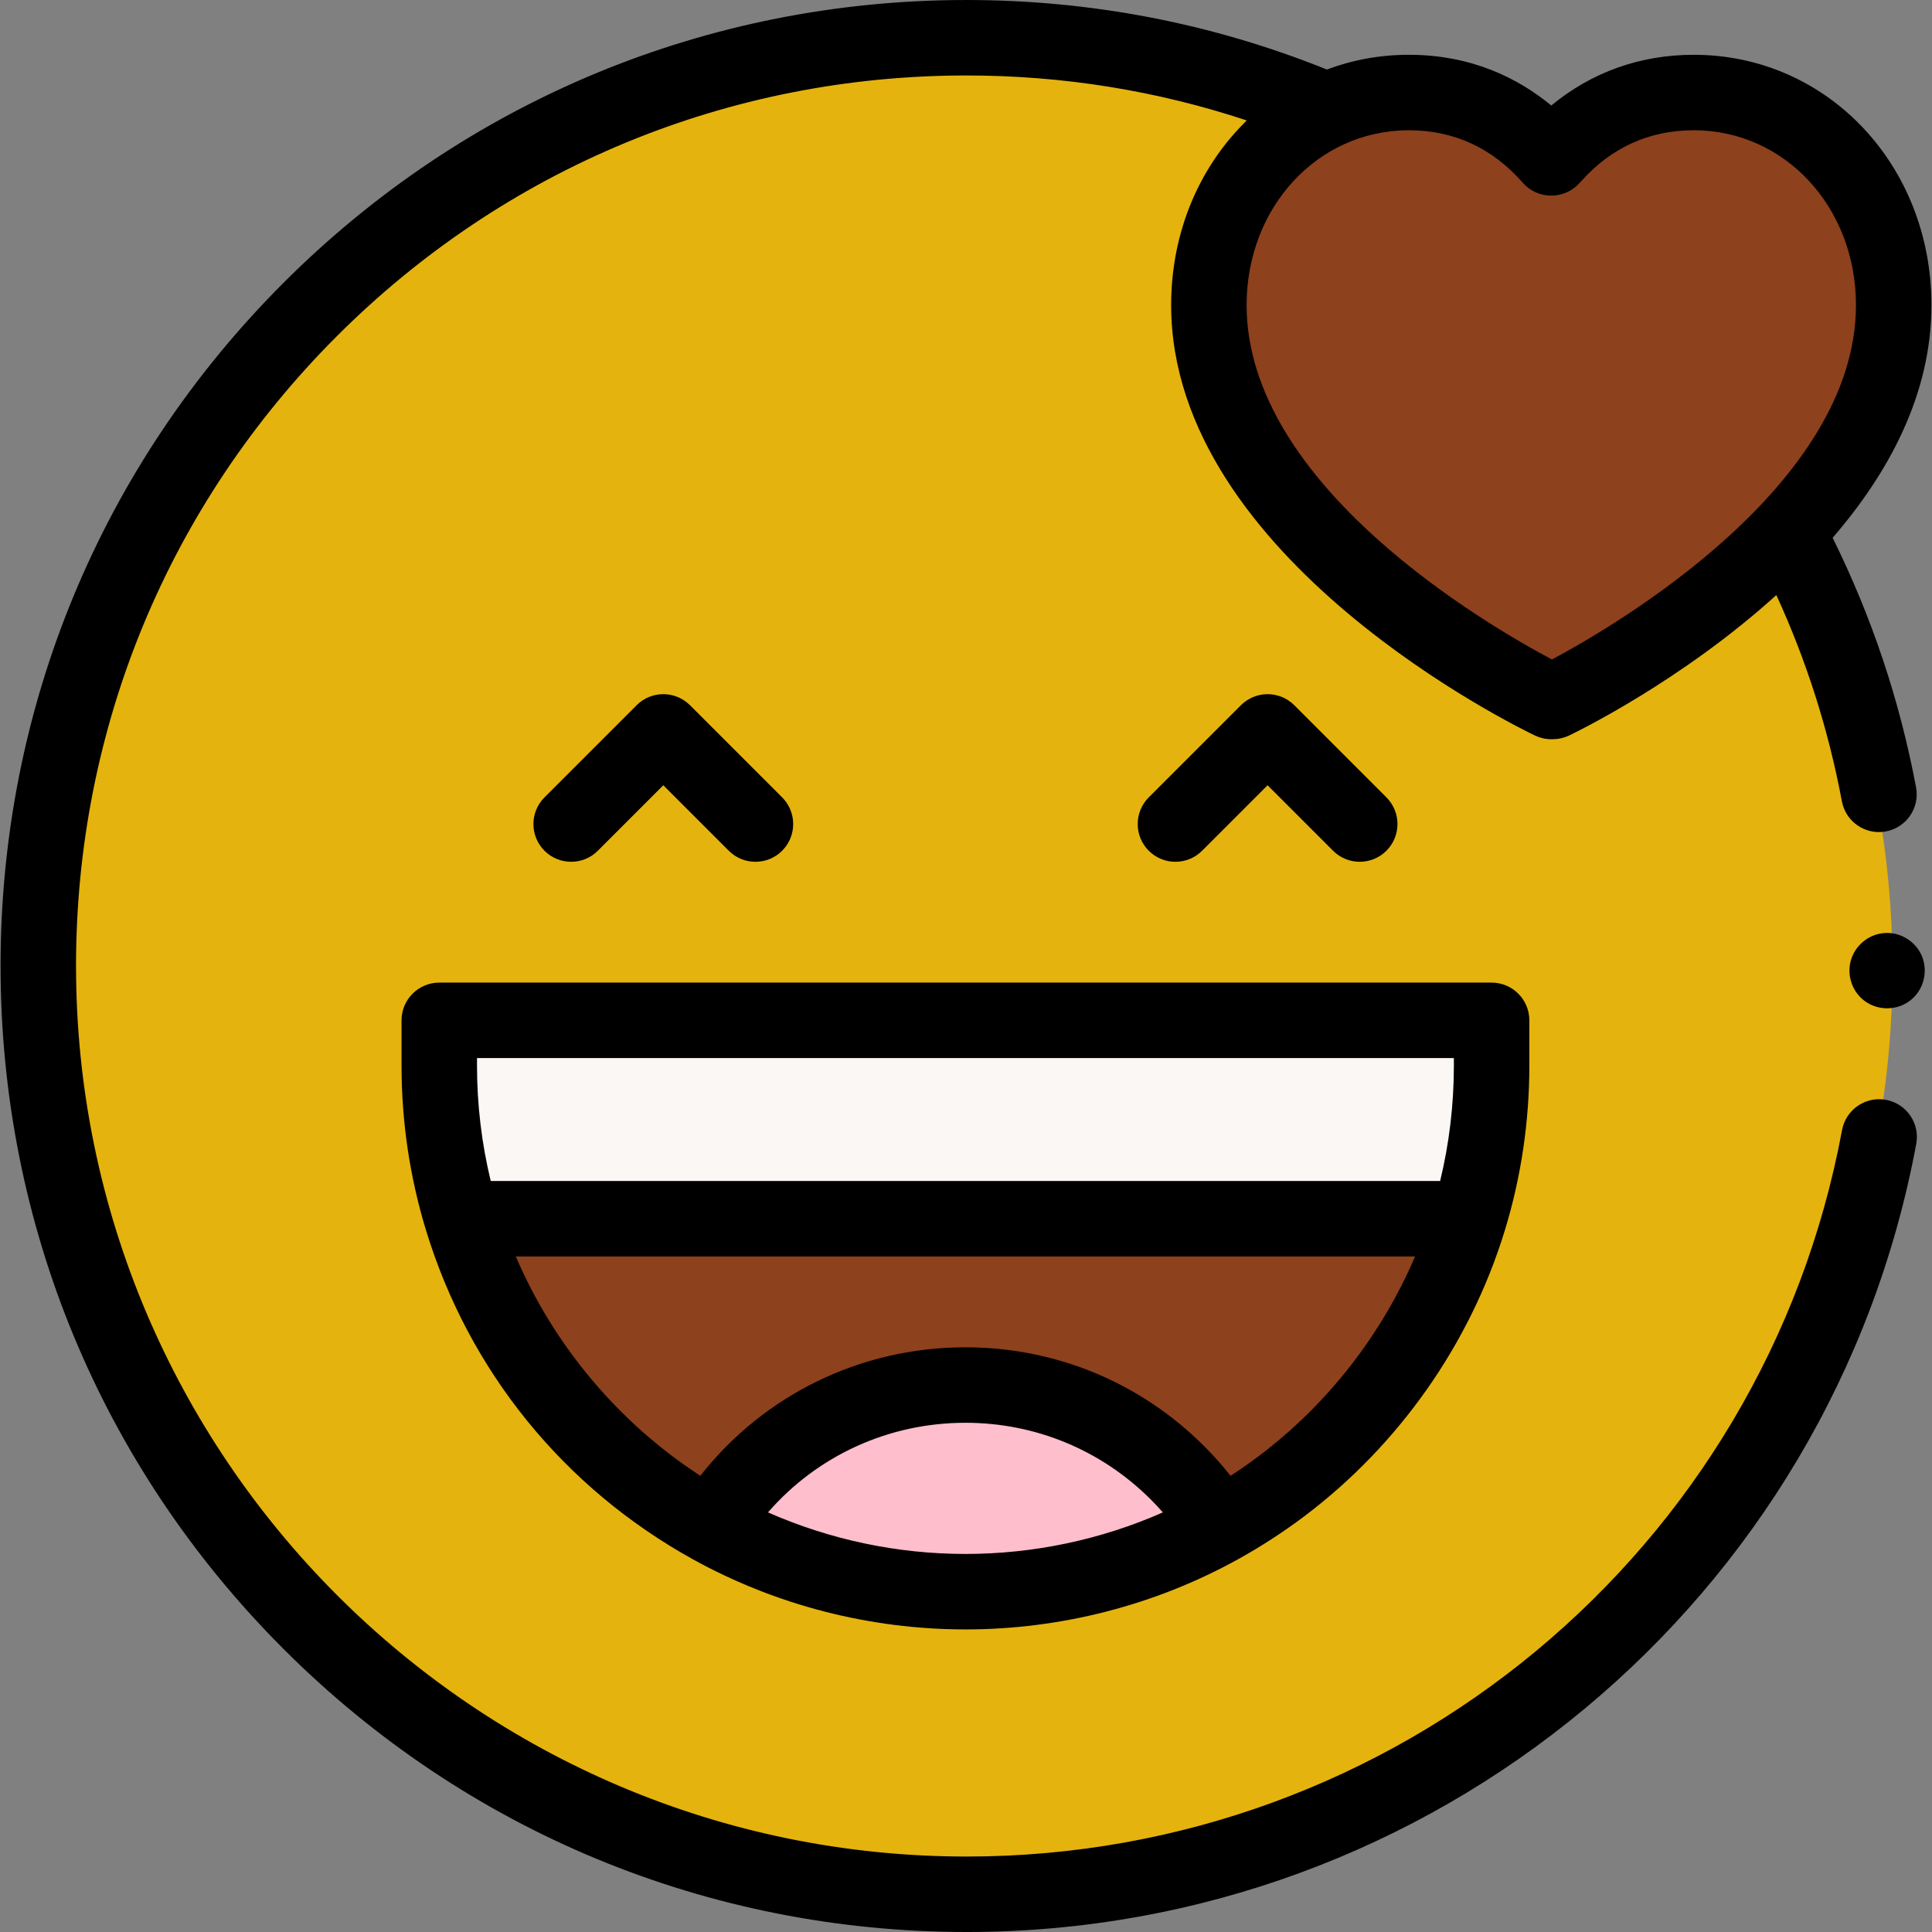 <?xml version="1.0"?>
<svg xmlns="http://www.w3.org/2000/svg" xmlns:xlink="http://www.w3.org/1999/xlink" xmlns:svgjs="http://svgjs.com/svgjs" version="1.1" width="512" height="512" x="0" y="0" viewBox="0 0 512 512" style="enable-background:new 0 0 512 512" xml:space="preserve" class=""><rect x="0" y="0" width="512" height="512" fill="#808080" stroke="none"/><g transform="matrix(1,0,0,1,0,-5.820766091346741e-11)"><g xmlns="http://www.w3.org/2000/svg"><g><ellipse cx="255.793" cy="256.698" fill="#e5b30d" rx="245.805" ry="245.851" transform="matrix(.707 -.707 .707 .707 -106.593 256.058)" data-original="#fff7bf" style="" class=""/><g><g><path d="m395.29 282.373v-11.969h-278.878v11.969c0 14.124 2.1 27.758 6.005 40.605h266.869c3.904-12.848 6.004-26.481 6.004-40.605z" fill="#faf7f5" data-original="#faf7f5" style="" class=""/><path d="m188.417 404.452c-31.397-17.383-55.373-46.523-65.996-81.469h266.859c-8.691 28.594-26.327 53.305-49.651 70.867-5.175 3.894-10.634 7.442-16.344 10.602" fill="#8d411c" data-original="#ff7d97" style="" class=""/></g><path d="m323.285 404.452c-19.976 11.064-42.965 17.362-67.434 17.362s-47.458-6.298-67.434-17.362c14.035-22.464 38.986-37.401 67.434-37.401 21.949 0 41.821 8.902 56.213 23.283 4.251 4.25 8.03 8.985 11.221 14.118z" fill="#ffbecb" data-original="#ffbecb" style=""/></g><path d="m448.868 24.518c-16.494 0-28.849 7.379-37.353 16.91-.143.143-.274.293-.404.449-8.529-9.746-21.015-17.359-37.763-17.359-29.839 0-52.983 24.666-52.983 56.333 0 61.869 90.745 105.054 90.745 105.054l.404-.012s90.336-43.173 90.336-105.042c.001-31.667-23.142-56.333-52.982-56.333z" fill="#8d411c" data-original="#ff7d97" style="" class=""/></g><g><g><path d="m499.825 291.47c-5.423-1.008-10.65 2.573-11.659 8.003-20.747 111.562-118.301 192.527-231.97 192.527h-.022c-130.132-.012-236.013-105.892-236.025-236.024-.006-63.038 24.537-122.299 69.107-166.87 44.567-44.566 103.814-69.106 166.848-69.106h.023c25.509.002 50.421 4.008 74.278 11.925-12.389 12.038-20.038 29.368-20.038 48.927 0 67.41 92.51 112.209 96.448 114.083 1.344.639 2.812.97 4.297.97.1 0 .201-.001.302-.004l.404-.012c1.39-.042 2.756-.374 4.01-.973 2.112-1.009 29.814-14.473 54.923-37.216 8.002 17.432 13.831 35.762 17.366 54.647.899 4.807 5.099 8.162 9.817 8.162.61 0 1.23-.056 1.852-.173 5.429-1.016 9.006-6.241 7.989-11.669-4.302-22.982-11.732-45.205-22.109-66.147 14.869-17.195 26.186-38.043 26.186-61.668 0-37.196-27.665-66.334-62.982-66.334-14.203 0-27.09 4.616-37.763 13.442-8.648-7.139-21.022-13.442-37.758-13.442-7.666 0-14.971 1.373-21.711 3.903-30.36-12.221-62.479-18.418-95.51-18.421h-.025c-68.371 0-132.647 26.623-180.989 74.964-48.348 48.349-74.971 112.634-74.965 181.014.006 68.379 26.641 132.669 74.997 181.025s112.646 74.991 181.026 74.997h.024c123.291 0 229.126-87.846 251.632-208.87 1.01-5.43-2.573-10.65-8.003-11.66zm-96.24-243.007c1.917 2.19 4.727 3.414 7.634 3.376 2.872-.021 5.626-1.314 7.507-3.482.085-.088.169-.178.25-.27 8.034-9.003 18.091-13.568 29.893-13.568 24.102 0 42.982 20.352 42.982 46.334 0 47.751-63.647 84.89-80.565 93.916-17.026-9.021-80.92-46.074-80.92-93.916 0-25.982 18.88-46.334 42.983-46.334 11.966 0 22.139 4.691 30.236 13.944z" fill="#000000" data-original="#000000" style=""/><path d="m509.34 253.41c-1.638-3.93-5.694-6.455-9.949-6.147-4.154.3-7.737 3.24-8.89 7.232-1.155 3.999.392 8.459 3.787 10.871 3.371 2.395 7.925 2.463 11.372.185 3.944-2.607 5.461-7.794 3.68-12.141z" fill="#000000" data-original="#000000" style=""/><path d="m318.572 225.454 17.35-17.35 17.349 17.35c3.905 3.906 10.235 3.906 14.143 0 3.905-3.905 3.905-10.237 0-14.142l-24.42-24.421c-1.875-1.876-4.419-2.929-7.071-2.929s-5.195 1.054-7.071 2.929l-24.421 24.421c-3.905 3.905-3.905 10.237 0 14.143 1.953 1.953 4.512 2.929 7.071 2.929 2.558-.002 5.116-.978 7.07-2.93z" fill="#000000" data-original="#000000" style=""/><path d="m158.432 225.454 17.35-17.35 17.35 17.35c1.953 1.953 4.512 2.929 7.071 2.929s5.119-.976 7.071-2.929c3.905-3.905 3.905-10.237 0-14.143l-24.421-24.421c-3.905-3.905-10.237-3.905-14.142 0l-24.421 24.421c-3.905 3.905-3.905 10.237 0 14.143 3.905 3.905 10.237 3.905 14.142 0z" fill="#000000" data-original="#000000" style=""/><path d="m106.412 270.403v11.969c0 14.82 2.165 29.46 6.437 43.513.025.083.052.166.079.248 11.382 37.218 36.452 68.126 70.619 87.051.008.005.017.01.025.014 21.987 12.178 46.981 18.614 72.279 18.614s50.292-6.437 72.279-18.614c.004-.002.008-.004.011-.007 6.058-3.353 11.945-7.172 17.502-11.355 25.118-18.911 43.977-45.787 53.128-75.699.028-.084.055-.168.081-.253 4.272-14.052 6.438-28.692 6.438-43.514v-11.969c0-5.523-4.477-10-10-10h-278.878c-5.523.002-10 4.479-10 10.002zm149.439 141.411c-18.066 0-35.945-3.785-52.328-11.018 13.085-15.035 31.963-23.746 52.328-23.746 18.554 0 36.007 7.229 49.141 20.353 1.099 1.099 2.158 2.232 3.178 3.397-16.38 7.23-34.258 11.014-52.319 11.014zm77.764-25.955c-2.435 1.833-4.943 3.585-7.507 5.245-2.163-2.74-4.493-5.362-6.977-7.845-16.913-16.901-39.387-26.209-63.281-26.209-27.756 0-53.367 12.565-70.257 34.047-21.619-14.044-38.799-34.502-48.896-58.114h238.308c-8.871 20.766-23.245 39.216-41.39 52.876zm-207.203-105.456h258.878v1.969c0 10.371-1.222 20.635-3.638 30.605h-251.602c-2.416-9.971-3.638-20.235-3.638-30.605z" fill="#000000" data-original="#000000" style=""/></g></g></g></g></svg>
